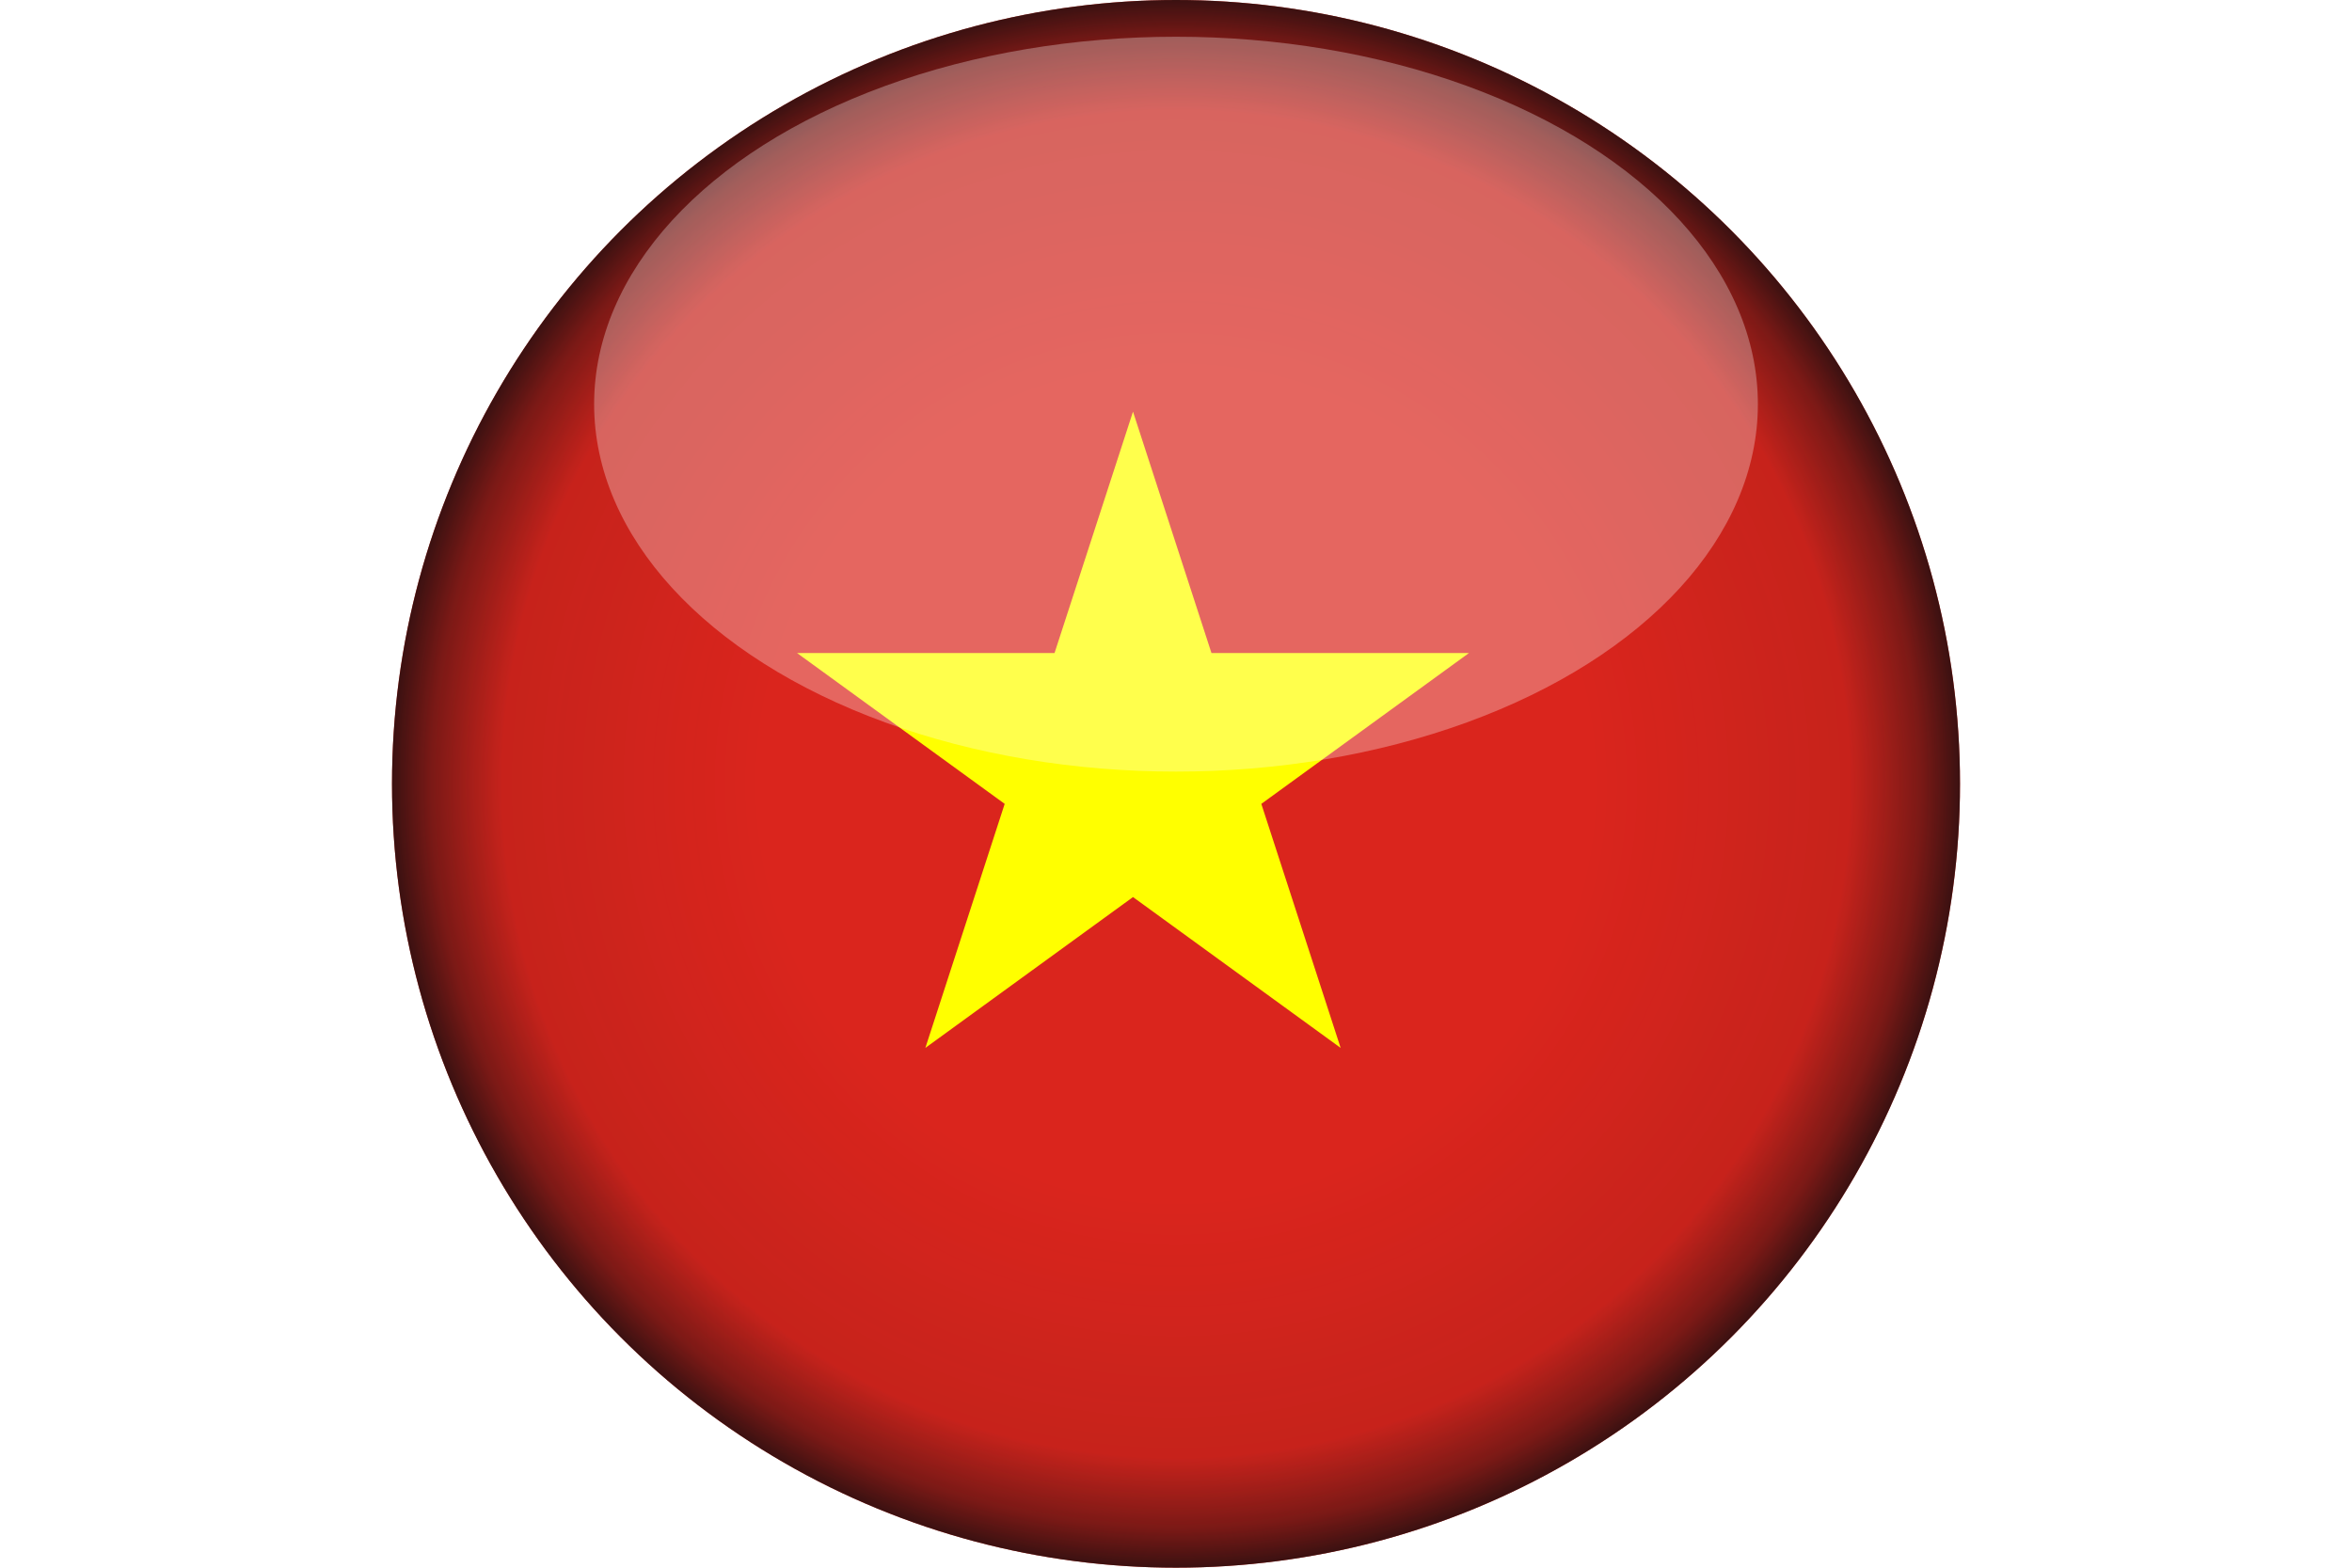 <svg xmlns="http://www.w3.org/2000/svg" xmlns:xlink="http://www.w3.org/1999/xlink" viewBox="0 0 384 256"><defs><style>.cls-1{fill:none;}.cls-2{clip-path:url(#clip-path);}.cls-3{fill:#da251d;}.cls-4{fill:#ff0;}.cls-5{fill:url(#radial-gradient);}.cls-6{fill:#fff;opacity:0.3;}</style><clipPath id="clip-path" transform="translate(64)"><circle class="cls-1" cx="128" cy="128" r="128"/></clipPath><radialGradient id="radial-gradient" cx="192" cy="128" r="128" gradientUnits="userSpaceOnUse"><stop offset="0.53" stop-color="#130c0e" stop-opacity="0"/><stop offset="0.86" stop-color="#130c0e" stop-opacity="0.1"/><stop offset="0.95" stop-color="#130c0e" stop-opacity="0.48"/><stop offset="1" stop-color="#130c0e" stop-opacity="0.8"/></radialGradient></defs><title>flag-vietnam</title><g id="Countryflags.com"><g class="cls-2"><rect id="_2" data-name="2" class="cls-3" width="384" height="256"/><polygon id="_1" data-name="1" class="cls-4" points="130.13 106.64 164.03 131.27 151.08 171.12 184.98 146.49 218.88 171.12 205.93 131.27 239.83 106.64 197.79 106.64 184.98 67.22 172.17 106.64 130.13 106.64"/></g></g><g id="Shadow"><circle class="cls-5" cx="192" cy="128" r="128"/></g><g id="Light"><ellipse class="cls-6" cx="192" cy="66" rx="95" ry="60"/></g></svg>